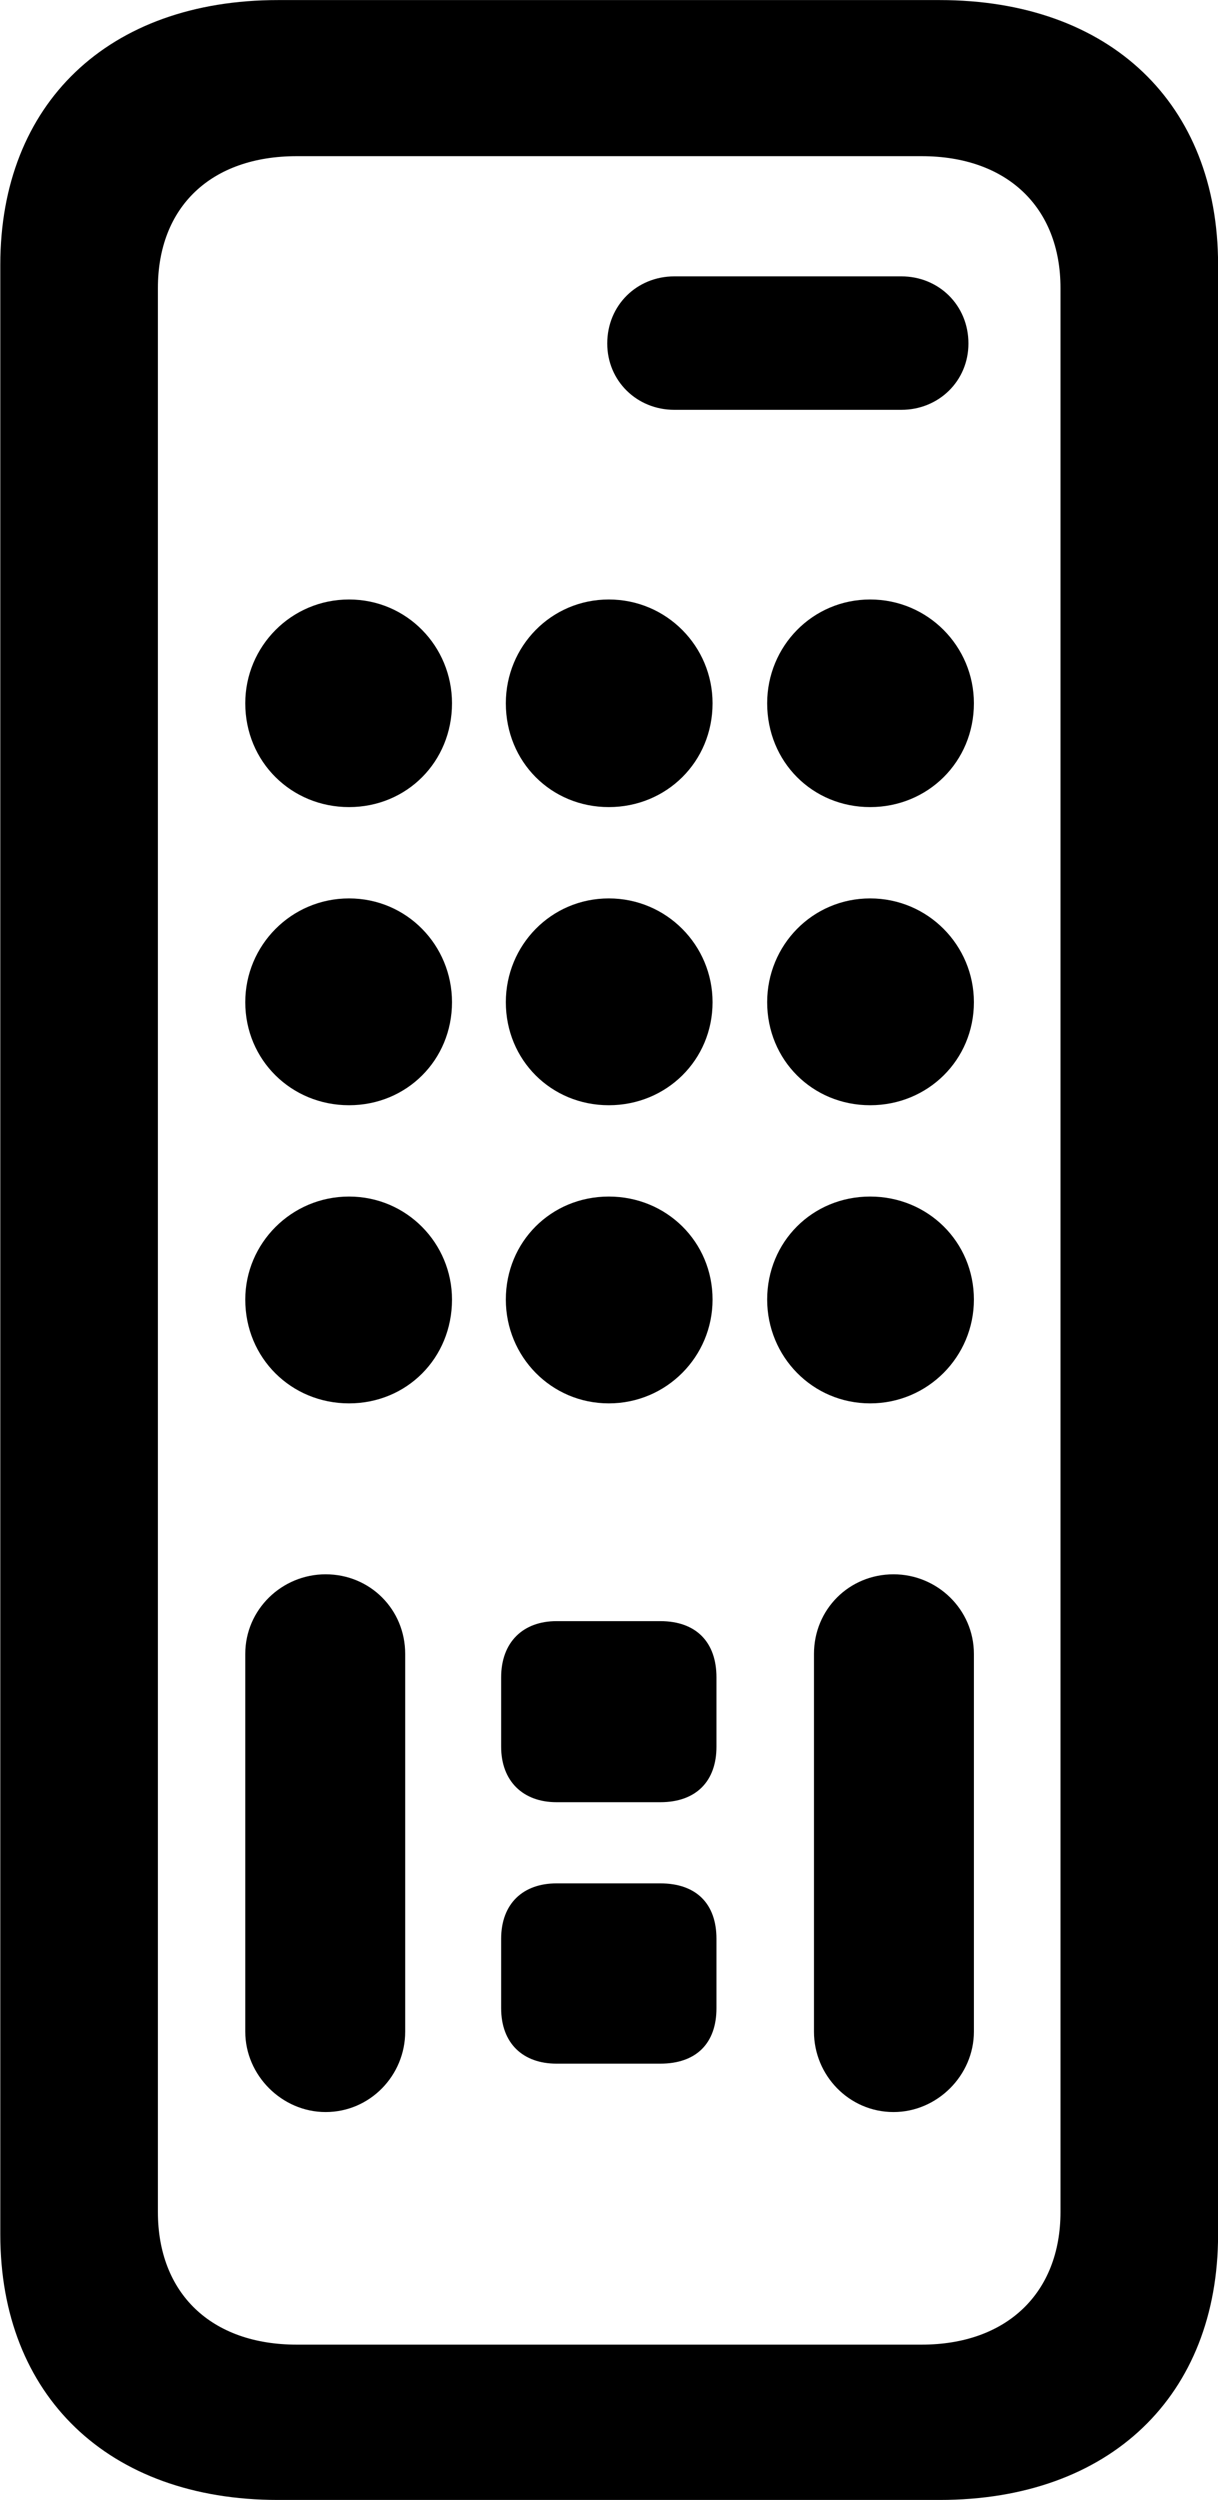 <svg viewBox="0 0 15.613 32.033" xmlns="http://www.w3.org/2000/svg"><path d="M3.564 32.031H12.044C14.234 32.031 15.614 30.691 15.614 28.631V3.391C15.614 1.331 14.234 0.001 12.044 0.001H3.564C1.384 0.001 0.004 1.331 0.004 3.391V28.631C0.004 30.691 1.384 32.031 3.564 32.031ZM3.804 30.041C2.704 30.041 2.024 29.381 2.024 28.341V3.691C2.024 2.651 2.704 2.001 3.804 2.001H11.814C12.904 2.001 13.594 2.651 13.594 3.691V28.341C13.594 29.381 12.904 30.041 11.814 30.041ZM8.644 5.251H11.554C12.034 5.251 12.414 4.881 12.414 4.401C12.414 3.911 12.034 3.541 11.554 3.541H8.644C8.164 3.541 7.784 3.911 7.784 4.401C7.784 4.881 8.164 5.251 8.644 5.251ZM4.474 10.341C5.214 10.341 5.794 9.761 5.794 9.011C5.794 8.281 5.214 7.681 4.474 7.681C3.734 7.681 3.144 8.281 3.144 9.011C3.144 9.761 3.734 10.341 4.474 10.341ZM7.804 10.341C8.544 10.341 9.134 9.761 9.134 9.011C9.134 8.281 8.544 7.681 7.804 7.681C7.064 7.681 6.484 8.281 6.484 9.011C6.484 9.761 7.064 10.341 7.804 10.341ZM11.154 10.341C11.894 10.341 12.484 9.761 12.484 9.011C12.484 8.281 11.894 7.681 11.154 7.681C10.414 7.681 9.834 8.281 9.834 9.011C9.834 9.761 10.414 10.341 11.154 10.341ZM4.474 14.161C5.214 14.161 5.794 13.581 5.794 12.841C5.794 12.111 5.214 11.511 4.474 11.511C3.734 11.511 3.144 12.111 3.144 12.841C3.144 13.581 3.734 14.161 4.474 14.161ZM7.804 14.161C8.544 14.161 9.134 13.581 9.134 12.841C9.134 12.111 8.544 11.511 7.804 11.511C7.064 11.511 6.484 12.111 6.484 12.841C6.484 13.581 7.064 14.161 7.804 14.161ZM11.154 14.161C11.894 14.161 12.484 13.581 12.484 12.841C12.484 12.111 11.894 11.511 11.154 11.511C10.414 11.511 9.834 12.111 9.834 12.841C9.834 13.581 10.414 14.161 11.154 14.161ZM4.474 17.981C5.214 17.981 5.794 17.401 5.794 16.651C5.794 15.931 5.214 15.331 4.474 15.331C3.734 15.331 3.144 15.931 3.144 16.651C3.144 17.401 3.734 17.981 4.474 17.981ZM7.804 17.981C8.544 17.981 9.134 17.381 9.134 16.651C9.134 15.911 8.544 15.331 7.804 15.331C7.064 15.331 6.484 15.911 6.484 16.651C6.484 17.381 7.064 17.981 7.804 17.981ZM11.154 17.981C11.894 17.981 12.484 17.381 12.484 16.651C12.484 15.911 11.894 15.331 11.154 15.331C10.414 15.331 9.834 15.911 9.834 16.651C9.834 17.381 10.414 17.981 11.154 17.981ZM4.174 27.061C4.744 27.061 5.194 26.591 5.194 26.031V21.191C5.194 20.621 4.744 20.171 4.174 20.171C3.614 20.171 3.144 20.621 3.144 21.191V26.031C3.144 26.591 3.614 27.061 4.174 27.061ZM11.454 27.061C12.014 27.061 12.484 26.591 12.484 26.031V21.191C12.484 20.621 12.014 20.171 11.454 20.171C10.884 20.171 10.434 20.621 10.434 21.191V26.031C10.434 26.591 10.884 27.061 11.454 27.061ZM7.134 23.091H8.464C8.924 23.091 9.184 22.821 9.184 22.381V21.491C9.184 21.041 8.924 20.771 8.464 20.771H7.134C6.704 20.771 6.424 21.041 6.424 21.491V22.381C6.424 22.821 6.704 23.091 7.134 23.091ZM7.134 26.441H8.464C8.924 26.441 9.184 26.181 9.184 25.731V24.841C9.184 24.391 8.924 24.131 8.464 24.131H7.134C6.704 24.131 6.424 24.391 6.424 24.841V25.731C6.424 26.181 6.704 26.441 7.134 26.441Z" /></svg>